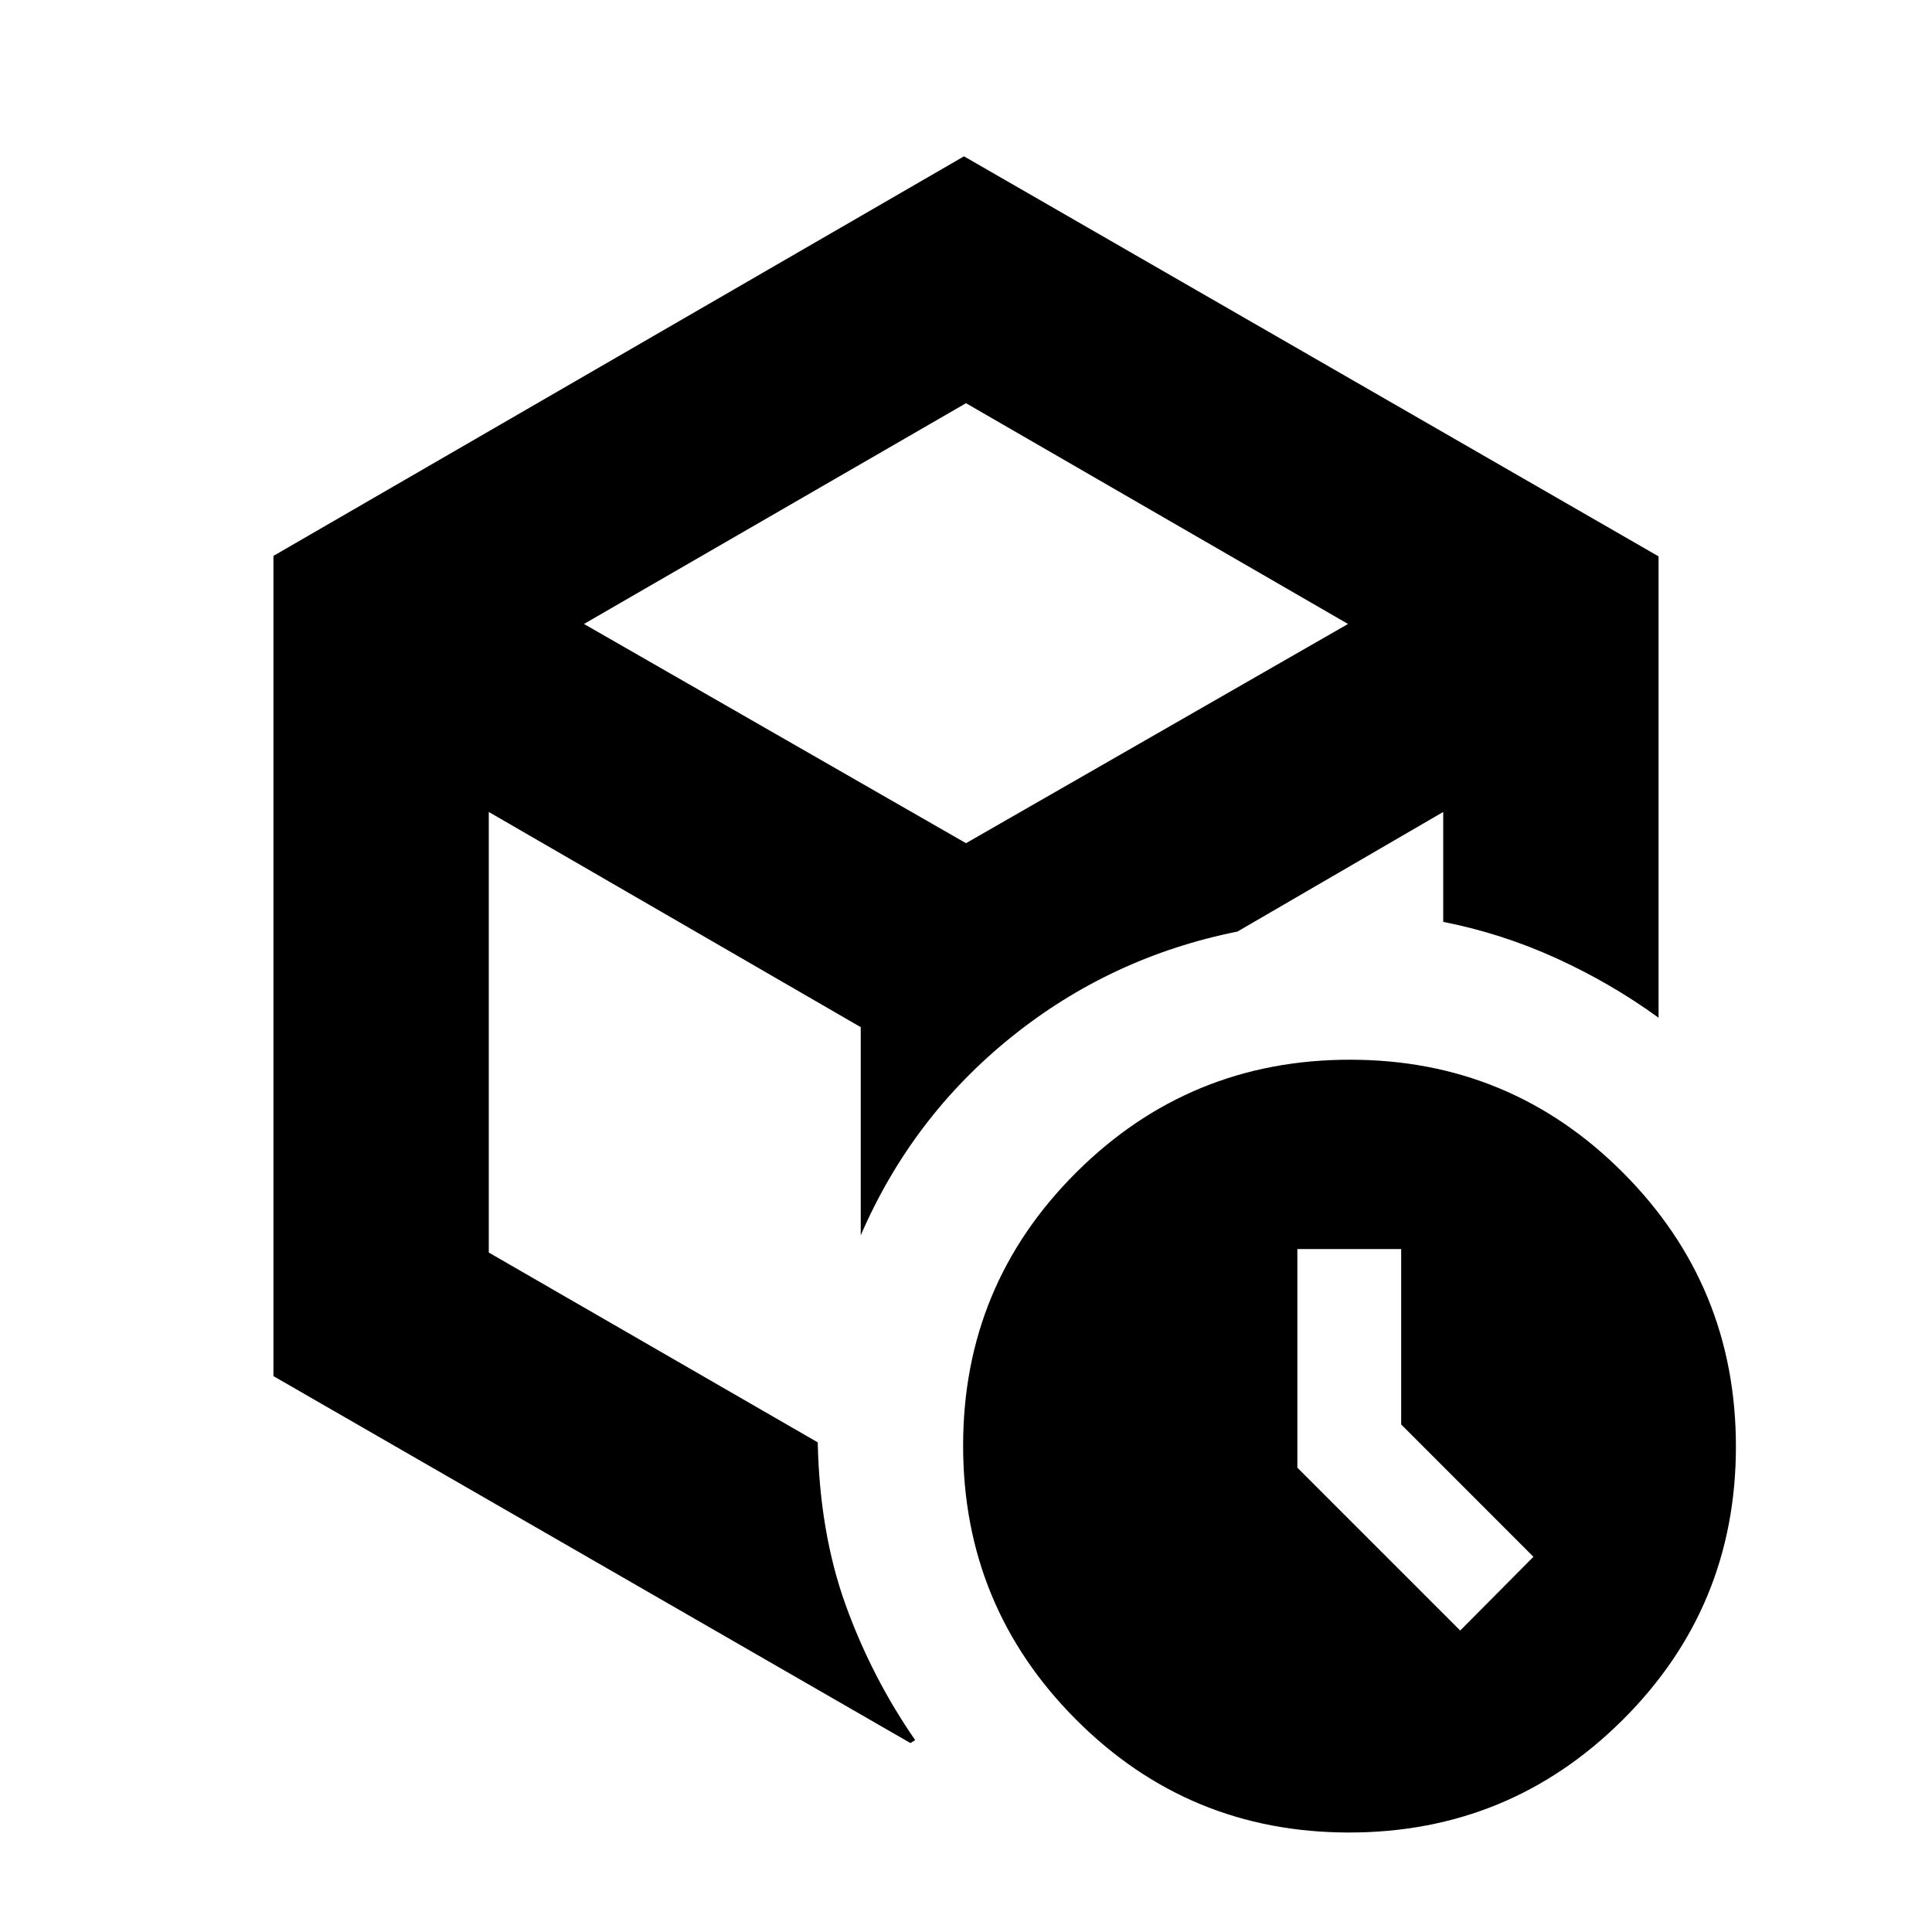<svg xmlns="http://www.w3.org/2000/svg" height="20" viewBox="0 -960 960 960" width="20"><path d="m725.565-149.804 36.392-36.631-65.718-65.761v-87.152h-51.587v108.631l80.913 80.913ZM480-501.478ZM135.869-683.783 479-882.326l345.131 198.782v229.24q-23.638-17.161-50.765-29.526-27.127-12.366-56.236-18.094v-54.619l-102.26 59.434q-62.979 12.652-112.359 52.424-49.381 39.772-74.815 98.511v-103.435L242.87-556.543v218.918l163.456 94.321q.957 45.087 13.924 80.956 12.968 35.87 34.511 67.022l-2.391 1.435-316.501-182.326v-407.566Zm154.305 33.826L480-541.022l189.826-108.935L480-759.652 290.174-649.957ZM670.339-49.435q-79.774 0-135.774-56.226t-56-136q0-79.774 56.226-135.774t136-56q79.774 0 135.774 56.226t56 136q0 79.774-56.226 135.774t-136 56Z"/></svg>